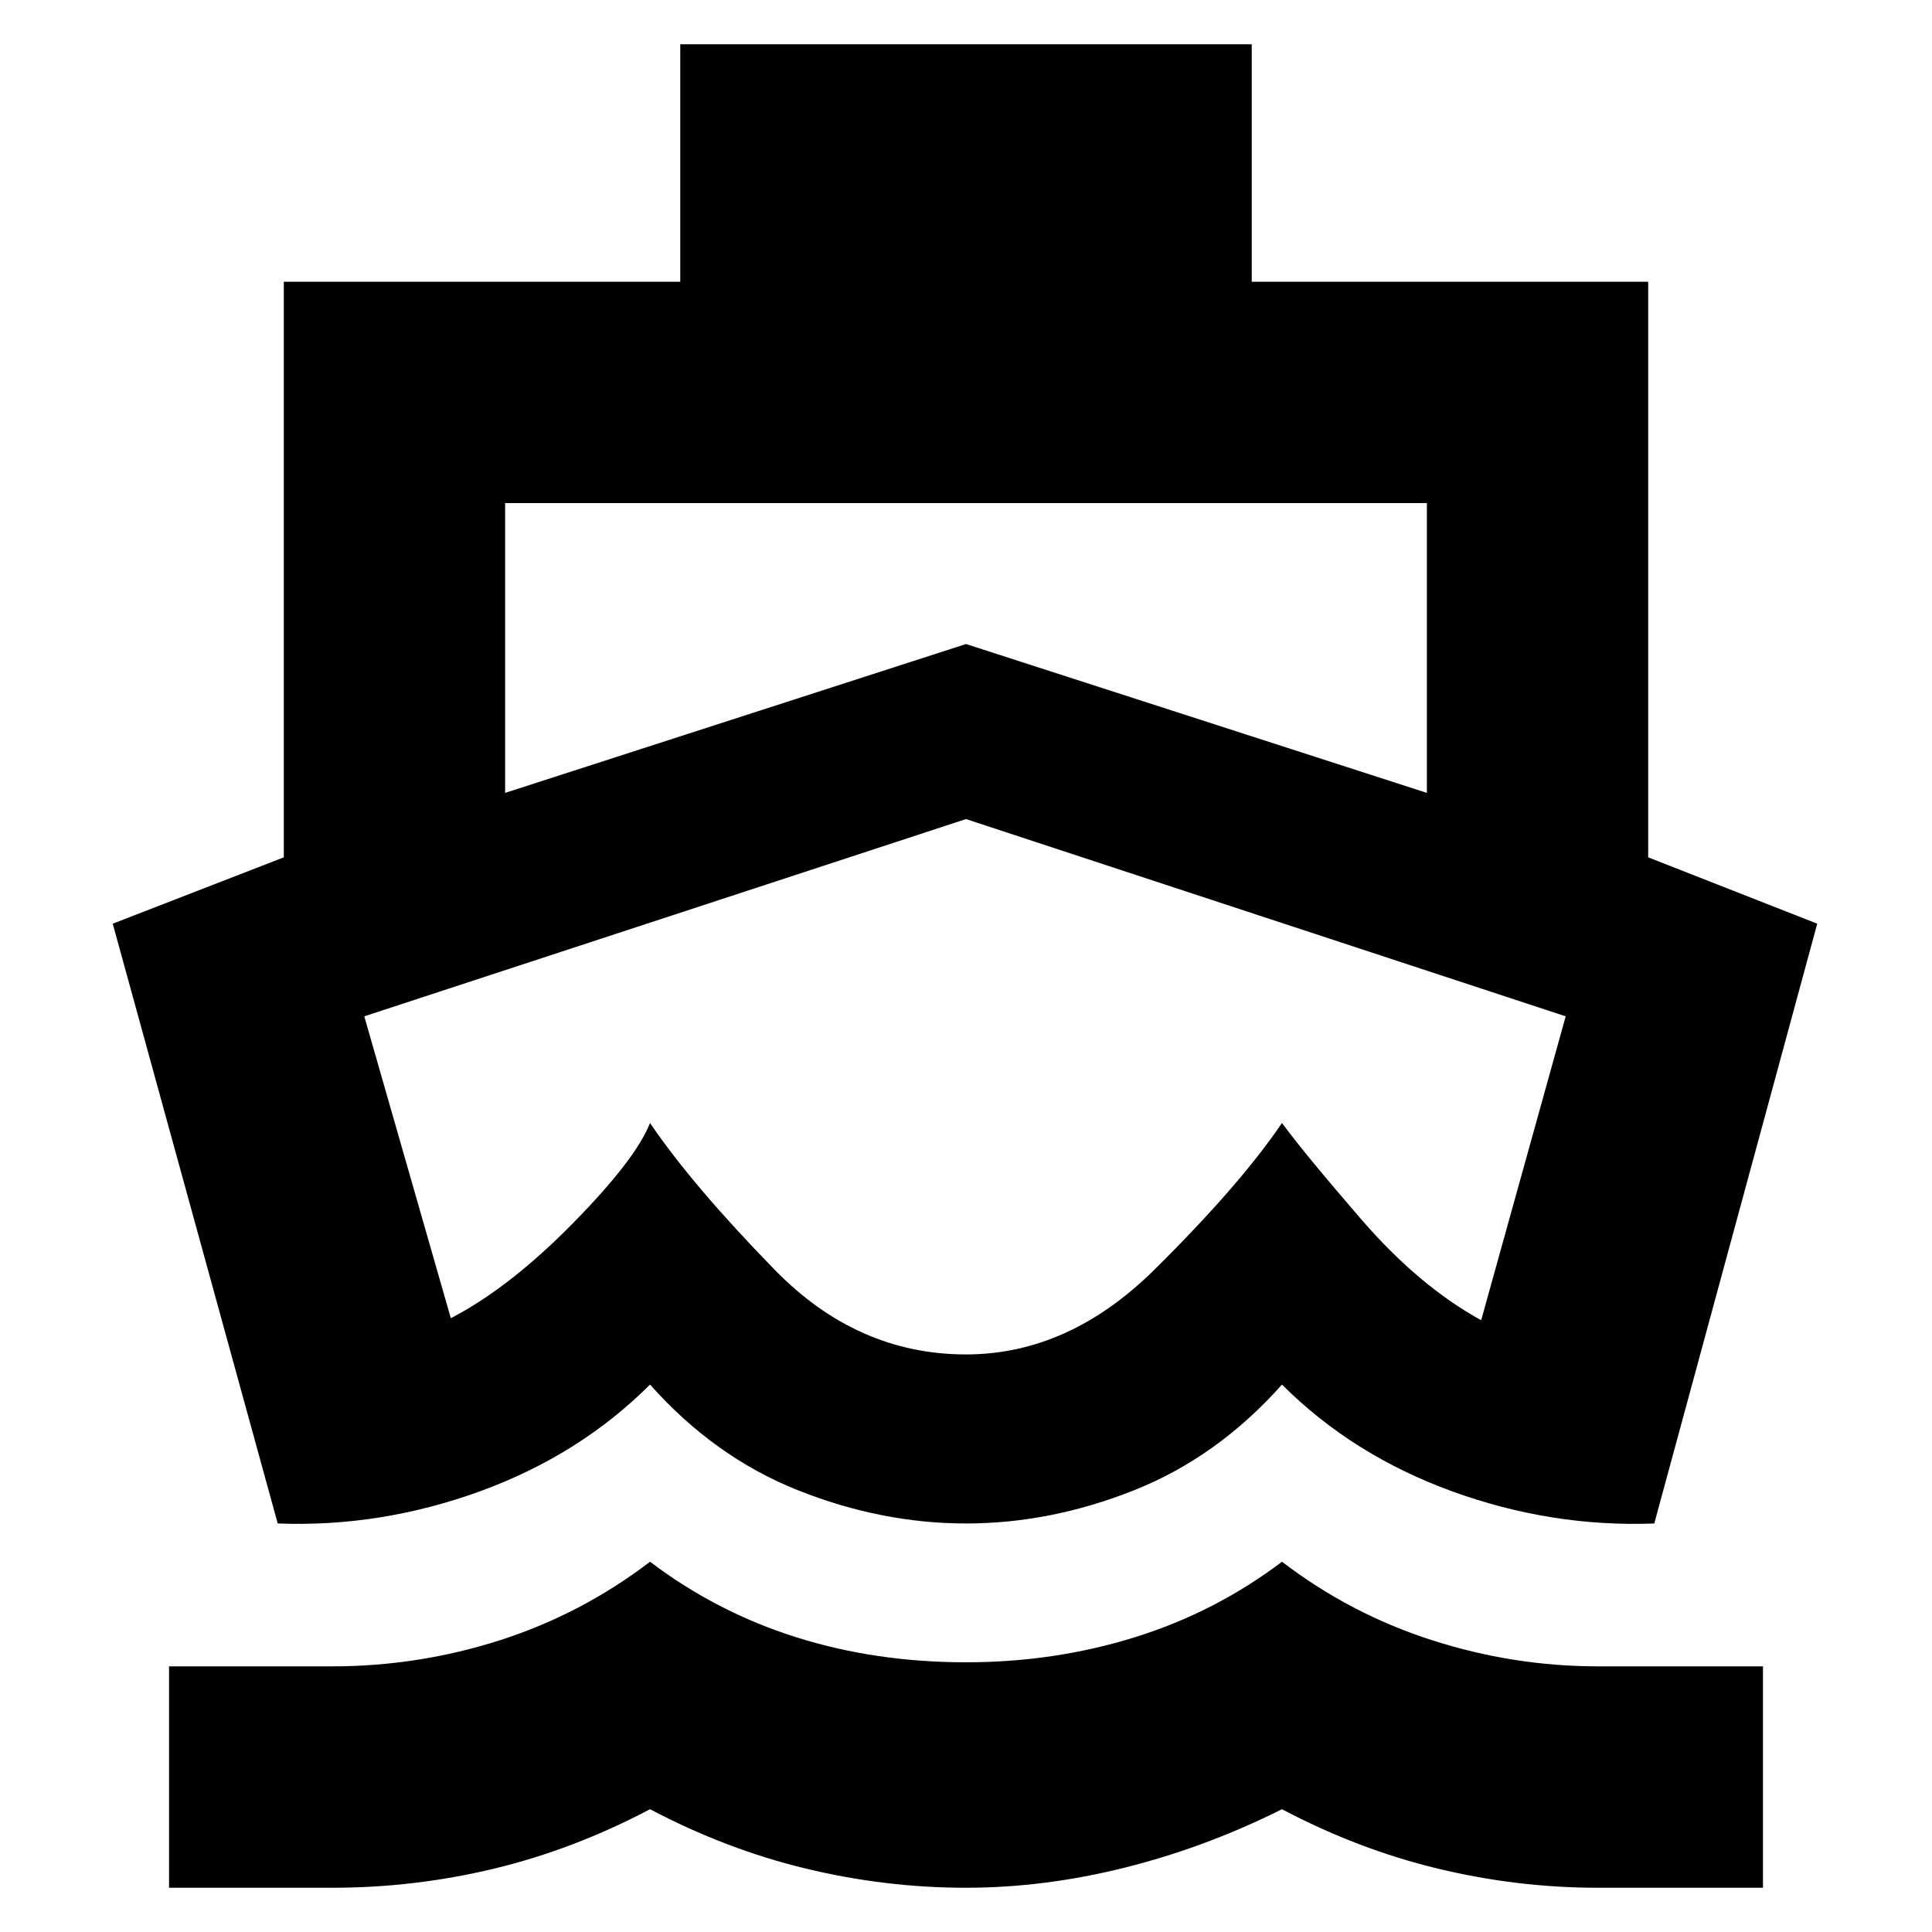 <svg xmlns="http://www.w3.org/2000/svg" height="20" width="20"><path d="M10 11.229Q10 11.229 10 11.229Q10 11.229 10 11.229Q10 11.229 10 11.229Q10 11.229 10 11.229Q10 11.229 10 11.229Q10 11.229 10 11.229Q10 11.229 10 11.229Q10 11.229 10 11.229ZM2.875 15.771 1.167 9.562 2.938 8.875V2.917H7.042V0.458H12.958V2.917H17.062V8.875L18.812 9.562L17.125 15.771Q16.062 15.812 15.031 15.438Q14 15.062 13.271 14.333Q12.604 15.083 11.74 15.427Q10.875 15.771 10 15.771Q9.125 15.771 8.26 15.427Q7.396 15.083 6.729 14.333Q6 15.062 4.969 15.438Q3.938 15.812 2.875 15.771ZM1.75 19.542V17.25H3.438Q4.333 17.25 5.177 16.979Q6.021 16.708 6.729 16.167Q7.417 16.688 8.24 16.948Q9.062 17.208 10 17.208Q10.917 17.208 11.75 16.948Q12.583 16.688 13.271 16.167Q13.979 16.708 14.823 16.979Q15.667 17.25 16.542 17.25H18.25V19.542H16.542Q15.708 19.542 14.885 19.344Q14.062 19.146 13.271 18.729Q12.479 19.125 11.646 19.333Q10.812 19.542 10 19.542Q9.167 19.542 8.344 19.344Q7.521 19.146 6.729 18.729Q5.938 19.146 5.115 19.344Q4.292 19.542 3.438 19.542ZM5.229 8.208 10 6.667 14.771 8.208V5.208H5.229ZM10 14.021Q11.062 14.021 11.948 13.146Q12.833 12.271 13.271 11.625Q13.5 11.938 14.094 12.625Q14.688 13.312 15.333 13.667L16.208 10.521L10 8.479L3.771 10.521L4.667 13.646Q5.271 13.333 5.927 12.667Q6.583 12 6.729 11.625Q7.167 12.271 8.021 13.146Q8.875 14.021 10 14.021Z"/></svg>
